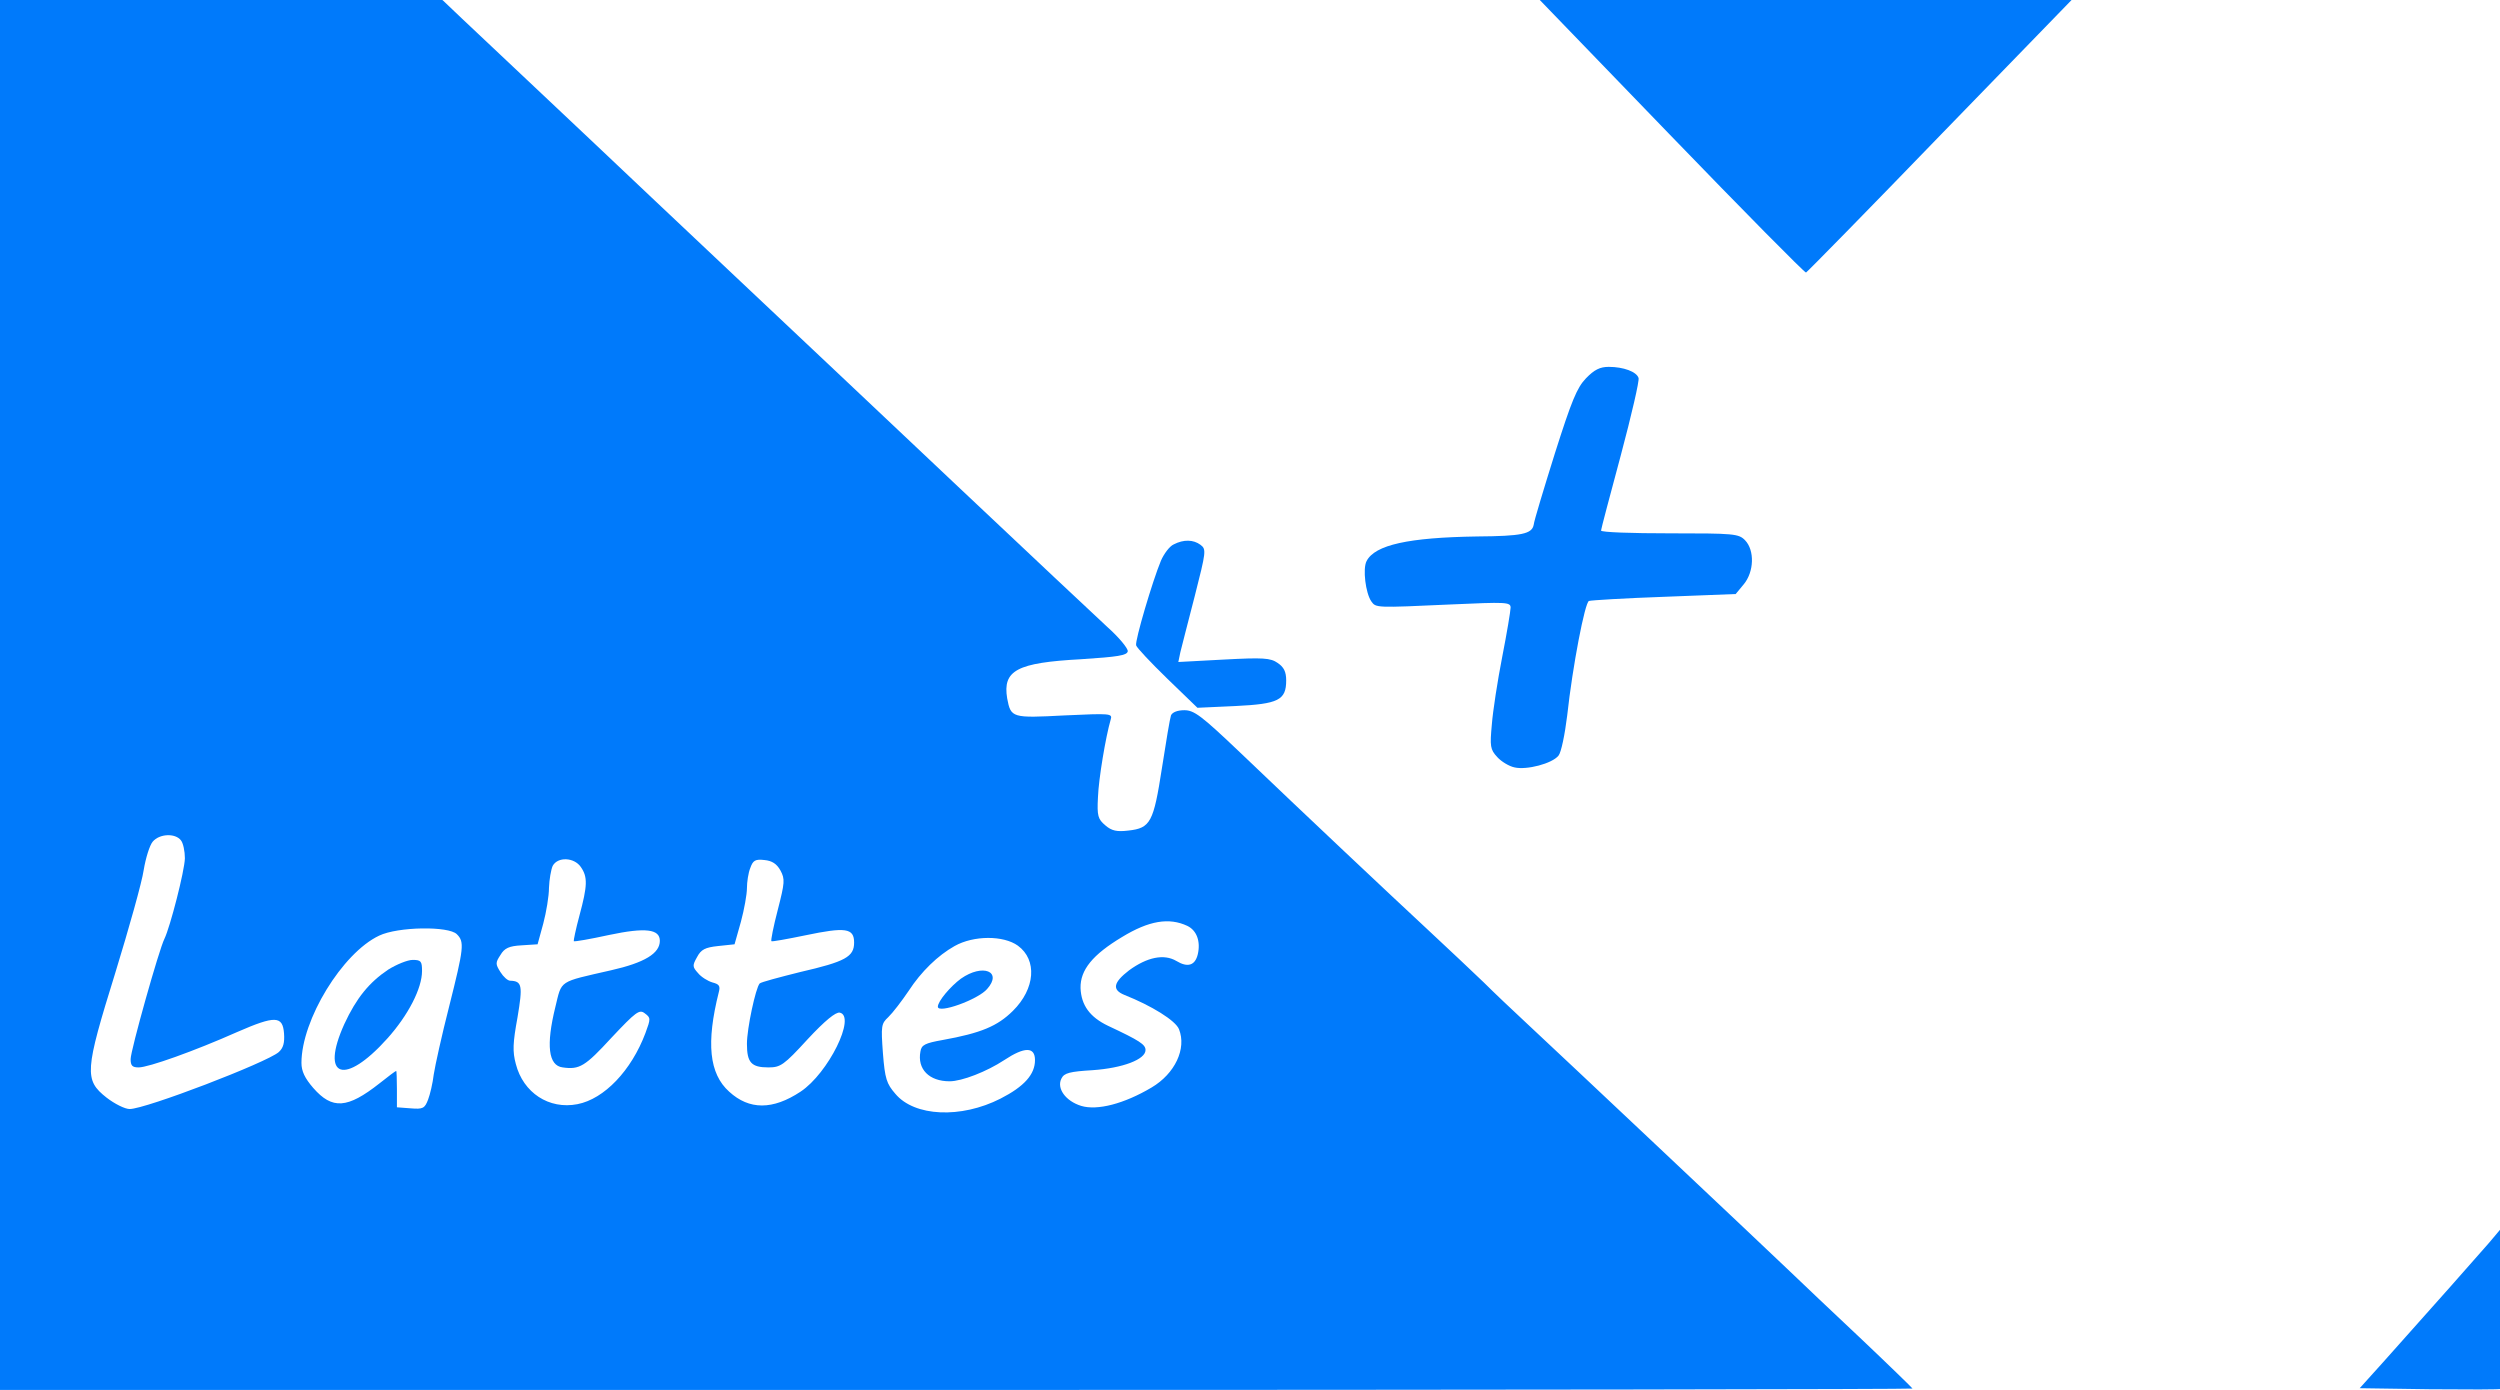 <?xml version="1.0" encoding="utf-8"?>
<svg viewBox="6.108 42.308 843.42 468.921" xmlns="http://www.w3.org/2000/svg">
  <g transform="matrix(0.113, 0, 0, -0.117, 6.108, 511.229)" fill="#000000" stroke="none" style="">
    <path d="M0 2010 l0 -2010 2855 0 c1570 0 2855 2 2855 4 0 1 -69 66 -152 142 -84 76 -184 168 -223 204 -79 73 -670 611 -779 709 -39 35 -96 87 -126 116 -30 28 -105 96 -166 151 -118 106 -359 325 -567 517 -110 101 -132 117 -161 117 -21 0 -36 -6 -40 -15 -3 -8 -15 -77 -27 -152 -25 -156 -34 -173 -100 -180 -34 -4 -50 -1 -69 15 -22 18 -25 27 -22 81 2 53 23 174 38 224 6 18 -1 18 -138 12 -157 -8 -160 -7 -171 49 -14 81 29 103 220 113 111 7 138 11 140 23 1 8 -26 40 -61 70 -34 30 -235 213 -446 405 -211 193 -515 469 -675 615 -160 146 -345 314 -410 374 -66 60 -192 175 -280 255 -88 80 -166 151 -173 158 -11 10 -155 13 -668 13 l-654 0 0 -2010z m540 -425 c7 -8 12 -32 12 -52 -1 -37 -44 -198 -61 -232 -16 -30 -101 -322 -101 -347 0 -19 5 -24 24 -24 29 0 166 47 294 102 114 48 136 47 140 -4 2 -27 -2 -42 -16 -54 -36 -30 -397 -164 -445 -164 -14 0 -45 15 -69 33 -67 51 -65 76 26 359 41 129 80 263 85 297 6 35 18 72 27 82 20 23 67 25 84 4z m1194 -77 c21 -29 20 -54 -4 -140 -11 -39 -18 -73 -17 -74 2 -2 49 6 106 18 108 22 151 17 151 -17 0 -36 -45 -63 -146 -85 -158 -35 -146 -27 -166 -106 -28 -110 -21 -169 22 -174 50 -7 67 3 145 85 74 76 84 83 100 71 18 -13 18 -15 2 -57 -42 -108 -123 -190 -203 -205 -85 -16 -162 33 -184 116 -10 36 -9 60 5 134 16 92 14 105 -22 106 -7 0 -20 11 -29 25 -15 23 -15 27 0 49 12 20 26 26 63 28 l48 3 17 60 c9 33 17 79 17 103 1 24 6 52 11 63 15 27 64 25 84 -3z m596 -10 c14 -25 13 -35 -8 -114 -13 -48 -21 -88 -19 -90 1 -2 47 6 102 17 119 24 145 21 145 -21 0 -41 -26 -55 -161 -85 -62 -15 -117 -29 -121 -33 -12 -13 -38 -130 -38 -174 0 -54 13 -68 64 -68 36 0 46 6 117 81 52 54 84 79 96 77 50 -10 -34 -175 -117 -228 -83 -53 -153 -53 -213 0 -60 52 -69 141 -31 287 5 18 1 23 -19 28 -14 4 -34 16 -43 27 -17 18 -17 22 -3 46 12 22 24 28 63 32 l49 5 19 65 c10 36 18 79 18 97 0 17 4 44 10 58 8 22 15 26 42 23 23 -2 37 -11 48 -30z m1215 -160 c28 -13 40 -45 31 -82 -8 -32 -30 -39 -64 -19 -37 21 -87 11 -141 -27 -47 -35 -52 -56 -14 -71 81 -31 153 -74 163 -99 23 -56 -12 -128 -82 -168 -82 -47 -162 -67 -210 -53 -47 14 -74 51 -59 79 8 16 25 20 93 24 90 6 158 31 158 58 0 16 -17 27 -112 70 -54 25 -80 59 -82 109 -1 52 36 96 124 147 80 47 140 57 195 32z m-2181 -24 c23 -22 21 -39 -23 -208 -22 -83 -42 -171 -46 -196 -3 -25 -11 -58 -17 -73 -10 -25 -15 -28 -52 -25 l-41 3 0 53 c0 28 -1 52 -2 52 -2 0 -24 -16 -50 -36 -96 -73 -141 -76 -198 -13 -25 28 -35 48 -35 72 0 124 122 317 232 367 56 26 208 28 232 4z m1675 -33 c58 -41 52 -124 -15 -188 -46 -44 -95 -64 -210 -84 -52 -9 -63 -14 -66 -33 -10 -51 26 -86 87 -86 37 0 111 28 163 61 61 39 92 39 92 0 0 -41 -32 -76 -103 -111 -118 -58 -257 -52 -314 14 -26 29 -31 43 -37 117 -6 79 -5 85 16 104 13 12 40 46 61 76 37 55 87 102 137 129 57 31 146 31 189 1z" style="fill: rgb(0, 122, 251);"/>
    <path d="M1159 1212 c-57 -37 -95 -82 -131 -157 -73 -156 1 -179 129 -41 62 67 103 144 103 194 0 28 -3 32 -28 32 -15 0 -48 -13 -73 -28z" style="fill: rgb(0, 122, 251);"/>
    <path d="M2869 1186 c-31 -22 -69 -65 -69 -81 0 -21 119 20 147 51 47 51 -13 74 -78 30z" style="fill: rgb(0, 122, 251);"/>
    <path d="M4985 3620 c220 -220 403 -399 407 -398 4 2 187 182 406 401 l399 397 -806 0 -806 0 400 -400z" style="fill: rgb(0, 122, 251);"/>
    <path d="M4735 2917 c-27 -27 -43 -65 -93 -217 -33 -102 -62 -194 -63 -205 -5 -27 -36 -33 -169 -34 -204 -3 -305 -24 -330 -71 -12 -22 -3 -92 14 -116 14 -19 12 -19 239 -9 162 7 177 7 177 -9 0 -9 -11 -73 -25 -142 -14 -69 -28 -157 -31 -195 -6 -63 -5 -72 16 -94 12 -13 36 -27 52 -30 36 -8 112 11 131 34 8 9 19 61 26 116 16 142 53 327 65 330 6 2 107 8 225 12 l213 8 24 28 c31 36 33 98 4 127 -19 19 -33 20 -225 20 -113 0 -205 3 -205 8 0 4 27 102 59 217 32 116 56 216 53 223 -6 18 -45 32 -89 32 -26 0 -43 -8 -68 -33z" style="fill: rgb(0, 122, 251);"/>
    <path d="M3504 2438 c-12 -5 -29 -27 -38 -47 -25 -58 -78 -231 -74 -244 2 -7 44 -50 93 -96 l90 -84 113 5 c129 6 152 17 152 74 0 25 -7 38 -25 50 -22 15 -44 16 -162 10 l-135 -7 6 28 c4 15 23 88 43 162 34 129 35 135 17 148 -21 15 -50 16 -80 1z" style="fill: rgb(0, 122, 251);"/>
    <path d="M7431 424 c-33 -37 -168 -184 -316 -344 l-70 -75 209 -3 c115 -1 211 -1 213 1 2 2 2 107 1 232 l-3 228 -34 -39z" style="fill: rgb(0, 122, 251);"/>
  </g>
</svg>